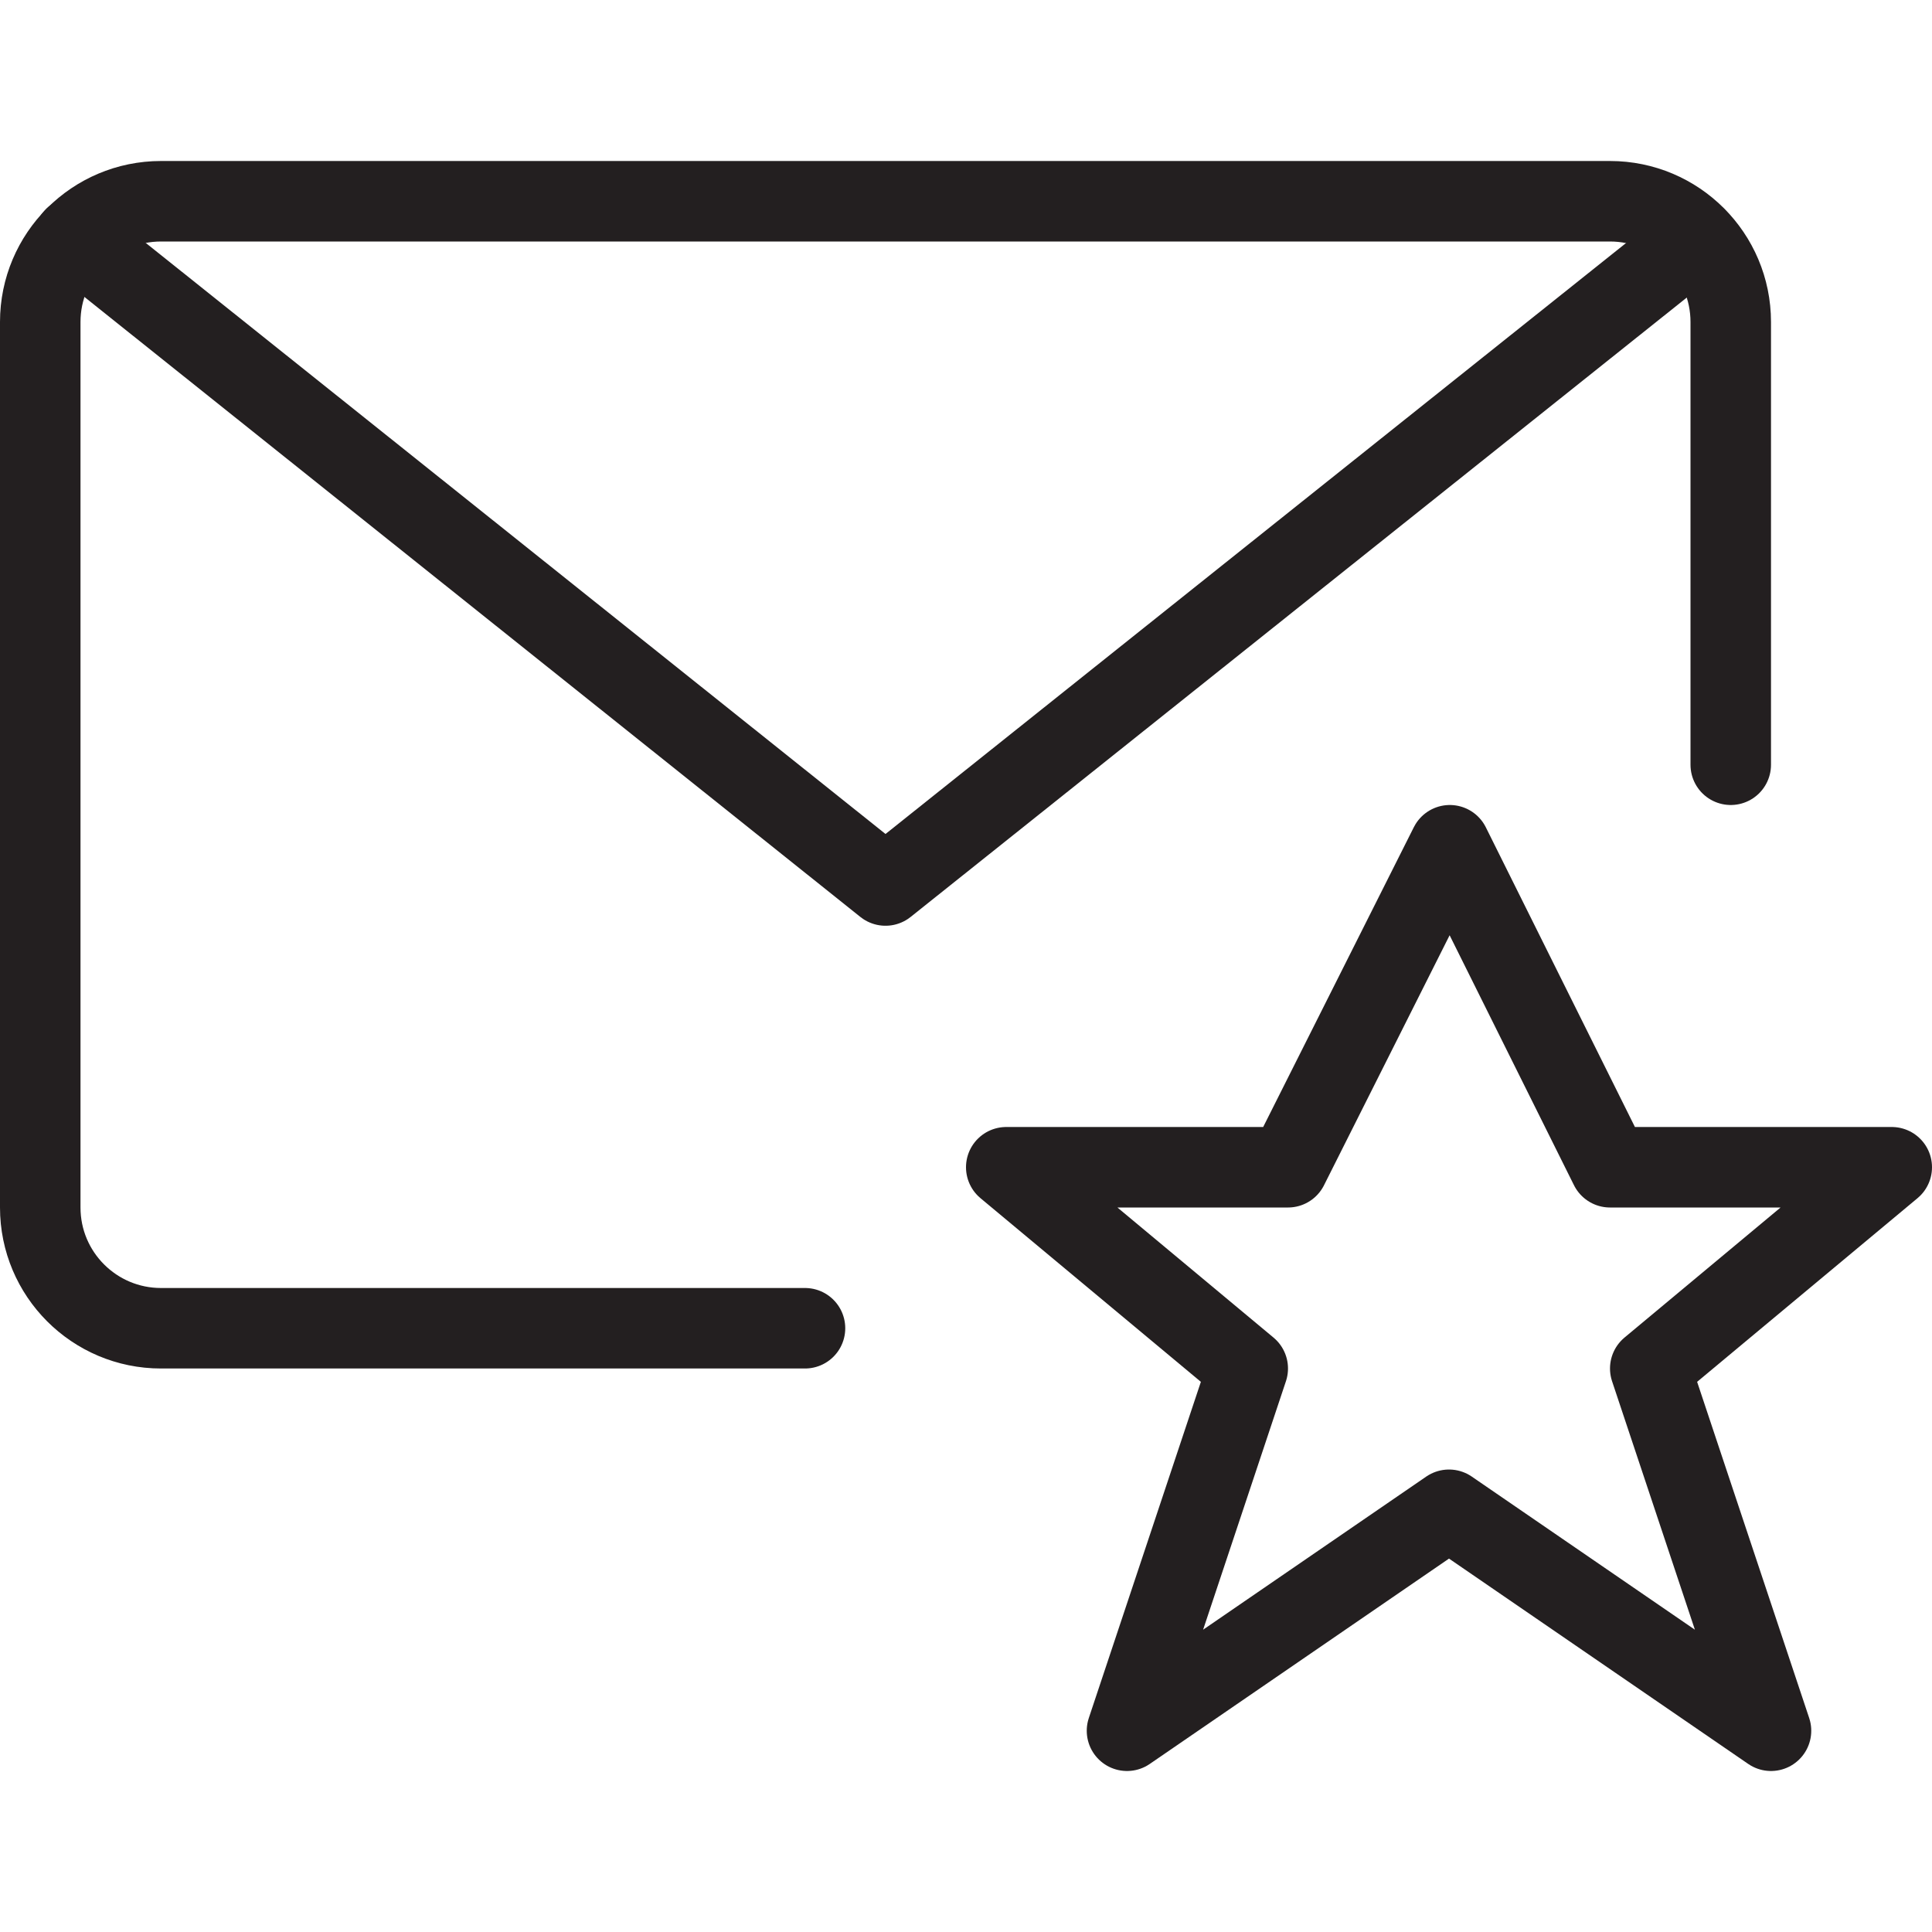<svg version="1.1" viewBox="0 0 48 48" xmlns="http://www.w3.org/2000/svg" xmlns:xlink="http://www.w3.org/1999/xlink" overflow="hidden"><defs></defs><g id="icons"><path d=" M 20 33 L 4 33 C 2.343 33 1 31.657 1 30 L 1 8 C 1 6.343 2.343 5 4 5 L 40 5 C 41.657 5 43 6.343 43 8 L 43 19" stroke="#231F20" stroke-width="2" stroke-linecap="round" stroke-linejoin="round" fill="none"/><path d=" M 42.15 5.92 L 22 22 L 1.85 5.9" stroke="#231F20" stroke-width="2" stroke-linecap="round" stroke-linejoin="round" fill="none"/><path d=" M 36.02 21 L 40 29 L 47 29 L 41 34 L 44 43 L 36 37.51 L 28 43 L 31 34 L 25 29 L 32 29 L 36.02 21 Z" stroke="#231F20" stroke-width="2" stroke-linejoin="round" fill="none"/></g></svg>